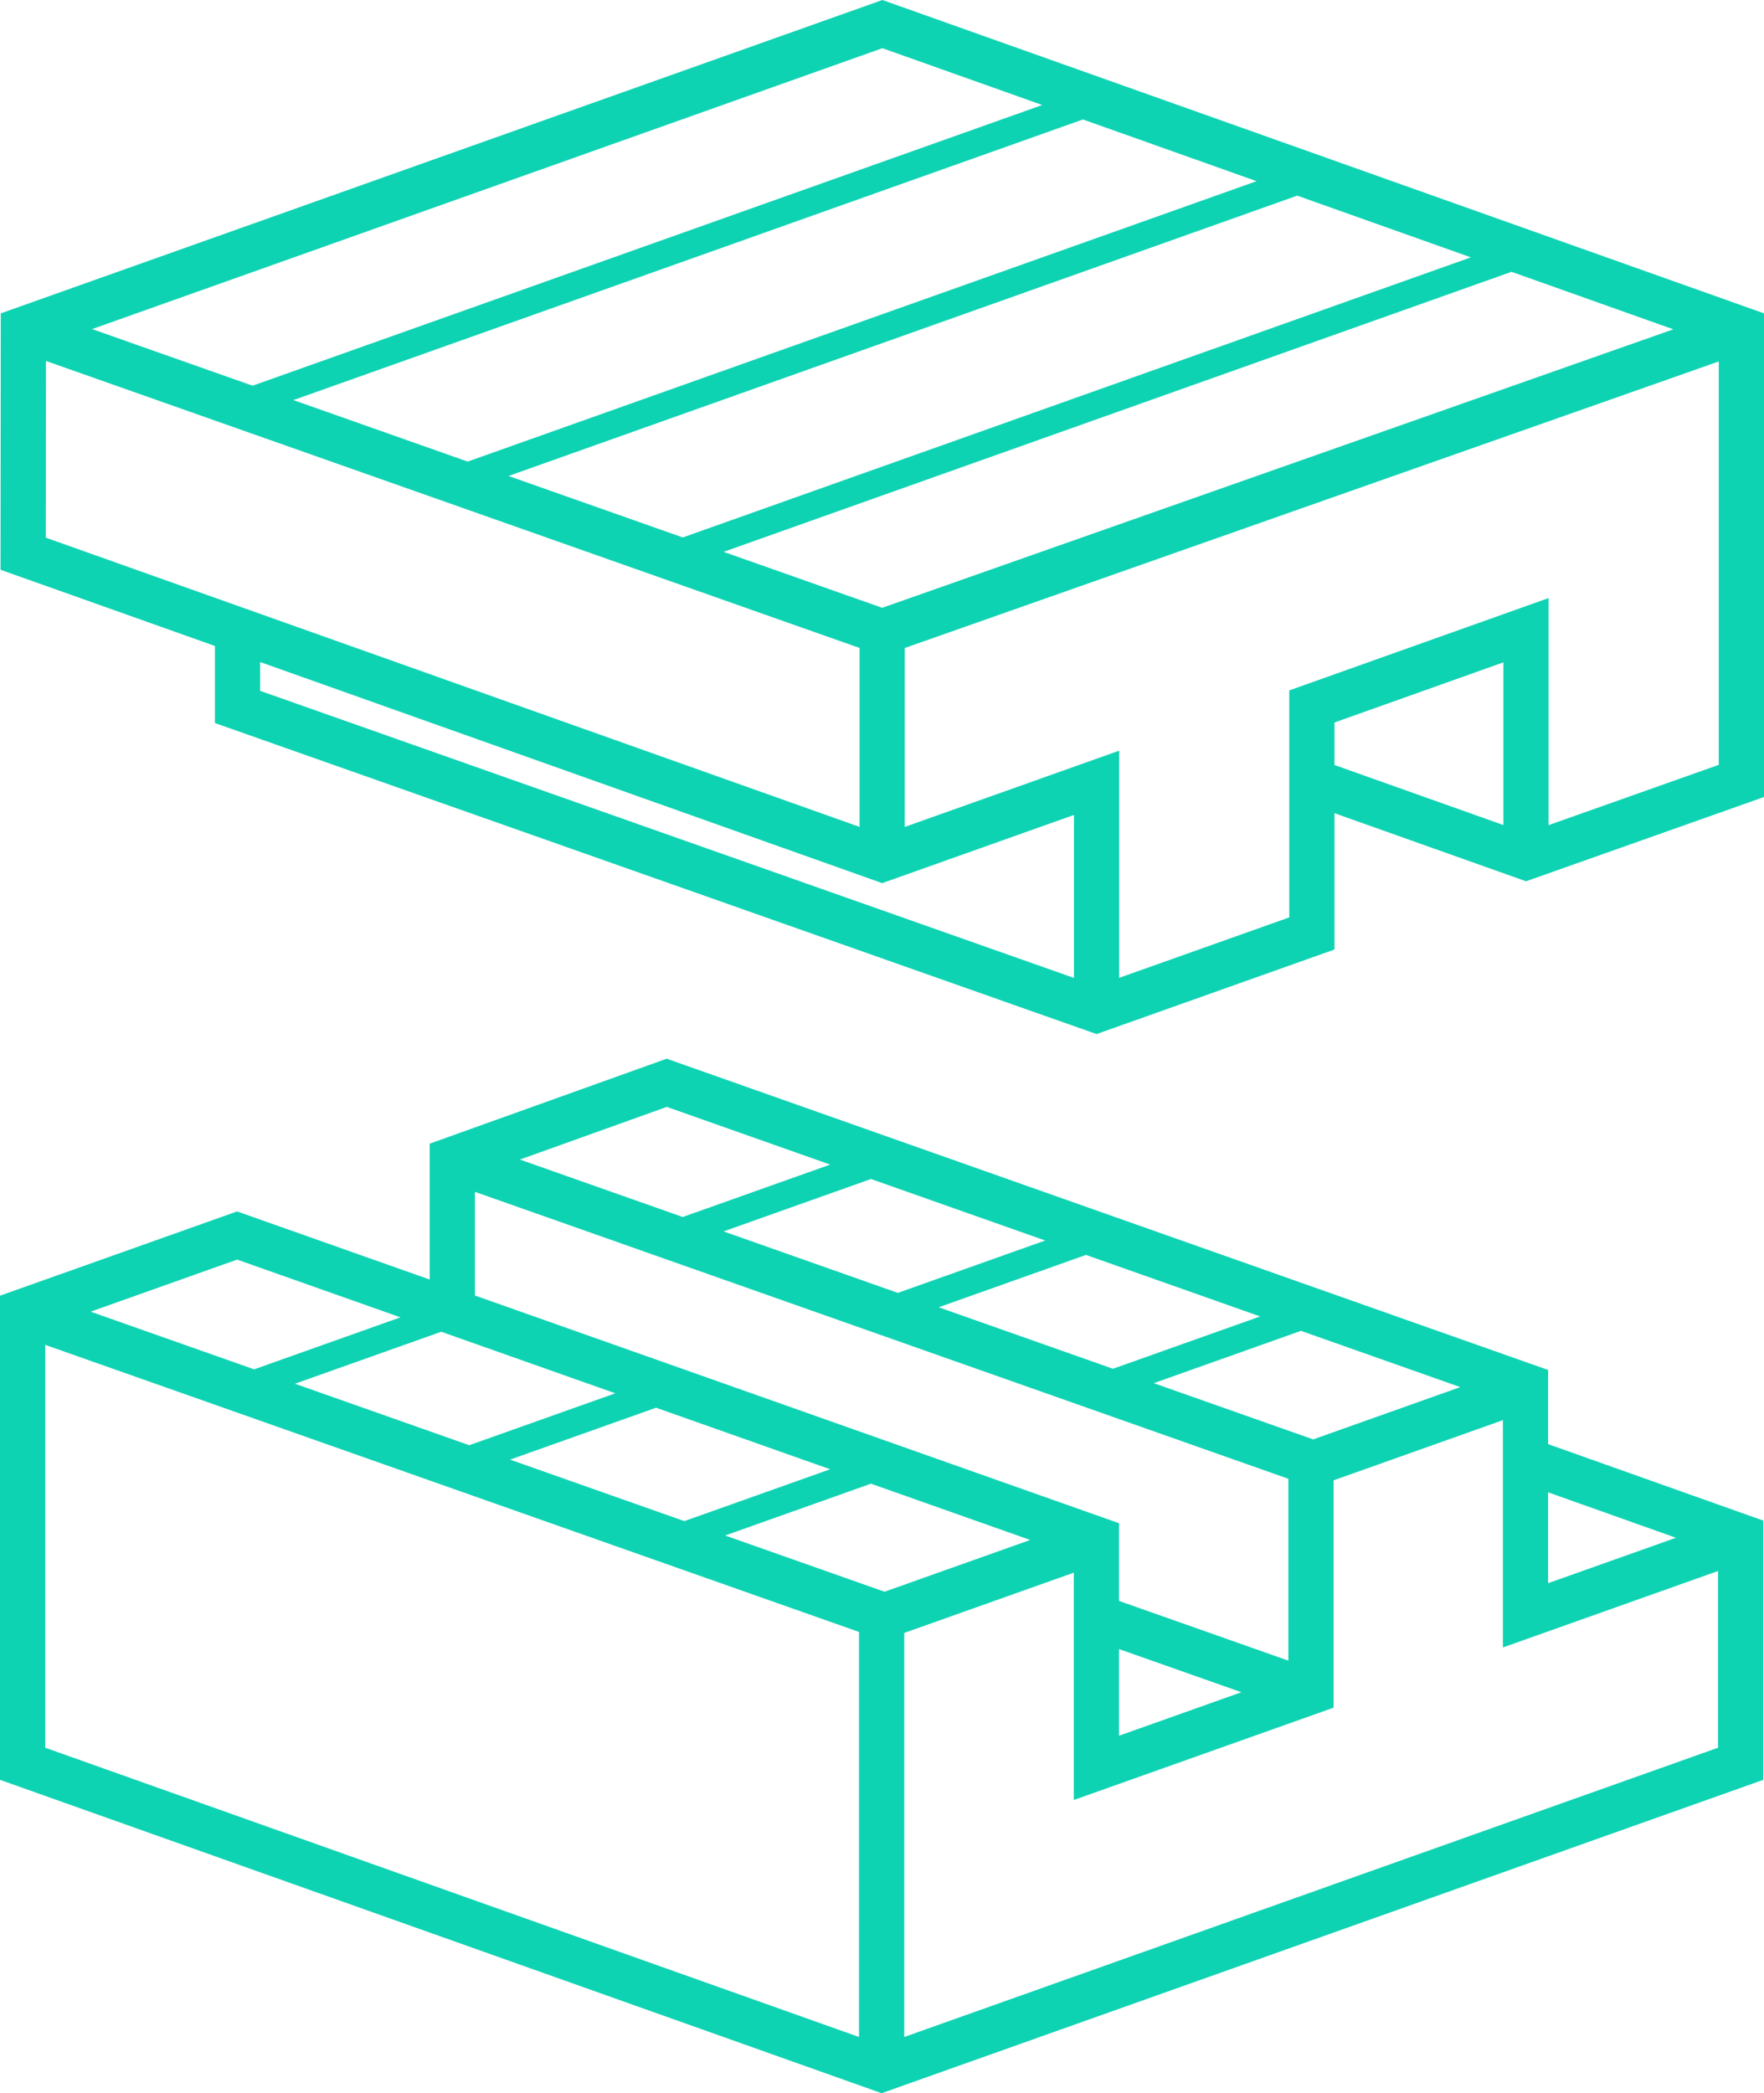 <?xml version="1.0" encoding="utf-8"?>
<!-- Generator: Adobe Illustrator 15.1.0, SVG Export Plug-In . SVG Version: 6.00 Build 0)  -->
<!DOCTYPE svg PUBLIC "-//W3C//DTD SVG 1.1//EN" "http://www.w3.org/Graphics/SVG/1.1/DTD/svg11.dtd">
<svg version="1.1" id="Layer_1" xmlns="http://www.w3.org/2000/svg" xmlns:xlink="http://www.w3.org/1999/xlink" x="0px" y="0px"
	 width="360px" height="427px" viewBox="0 0 360 427" enable-background="new 0 0 360 427" xml:space="preserve">
<path fill="#0ED3B3" d="M180.078,0L0.158,63.922L0.113,112.95h0l-0.003,3.28l43.75,15.543v15.724l179.93,63.446l48.551-17.249
	v-27.806l39.098,13.89l45.48-16.104l3.08-1.091v-98.66L180.078,0z M341.492,67.179l-161.453,56.809l-32.364-11.413l160.8-57.127
	L341.492,67.179z M300.174,52.499l-160.831,57.139l-35.567-12.542L264.739,39.91L300.174,52.499z M256.439,36.961L95.444,94.159
	L59.876,81.617l161.129-57.246L256.439,36.961z M180.078,9.831l32.627,11.592L51.545,78.68l-32.75-11.547L180.078,9.831z
	 M9.343,109.679l0.033-36.046l166.047,58.549v36.501l-84.476-30.012L9.343,109.679z M219.172,199.491L53.088,140.929v-5.877
	l34.013,12.084l92.935,33.018l39.136-13.909V199.491z M306.811,168.304l-34.469-12.247v-8.669l34.469-12.271V168.304z
	 M350.773,156.023l-34.736,12.299v-46.32l-52.922,18.837v46.303l-34.717,12.334v-46.341l-43.748,15.549v-36.499l166.123-58.452
	V156.023z M315.943,279.467L136.06,215.97l-48.363,17.328v27.719l-2.641-0.934l-35.136-12.417v0l-1.535-0.542l0,0v0L0,264.313
	v98.765L179.924,427l179.924-63.923v-52.884l-43.904-15.597V279.467z M298.014,282.962l-30.02,10.666l-32.531-11.471l30.038-10.672
	L298.014,282.962z M257.174,268.546l-30.043,10.673l-35.567-12.542l30.062-10.681L257.174,268.546z M213.299,253.058l-30.067,10.683
	l-35.568-12.541l30.087-10.69L213.299,253.058z M136.083,225.8l33.34,11.77l-30.091,10.691l-33.231-11.717L136.083,225.8z
	 M96.923,243.13l166.007,58.534v37.098l-34.563-12.186v-15.848l-107.798-38.095v0l-23.646-8.356V243.13z M253.344,345.206
	l-24.978,8.872v-17.679L253.344,345.206z M169.422,299.722l-29.763,10.575l-35.568-12.542l29.803-10.588L169.422,299.722z
	 M90.044,271.67l35.527,12.555l-29.812,10.591l-35.567-12.542L90.044,271.67z M48.393,256.951l33.329,11.778L51.86,279.337
	l-33.365-11.765L48.393,256.951z M175.311,415.532L9.227,356.526v-82.179l166.084,58.562V415.532z M147.99,313.234l29.755-10.571
	l32.495,11.483l-29.719,10.558L147.99,313.234z M350.62,356.526l-166.084,59.006v-82.423l34.604-12.293v46.372l53.017-18.833V301.98
	l34.561-12.279v46.371l43.903-15.598V356.526z M342.03,313.695l-26.087,9.268v-18.535L342.03,313.695z"/>
</svg>

